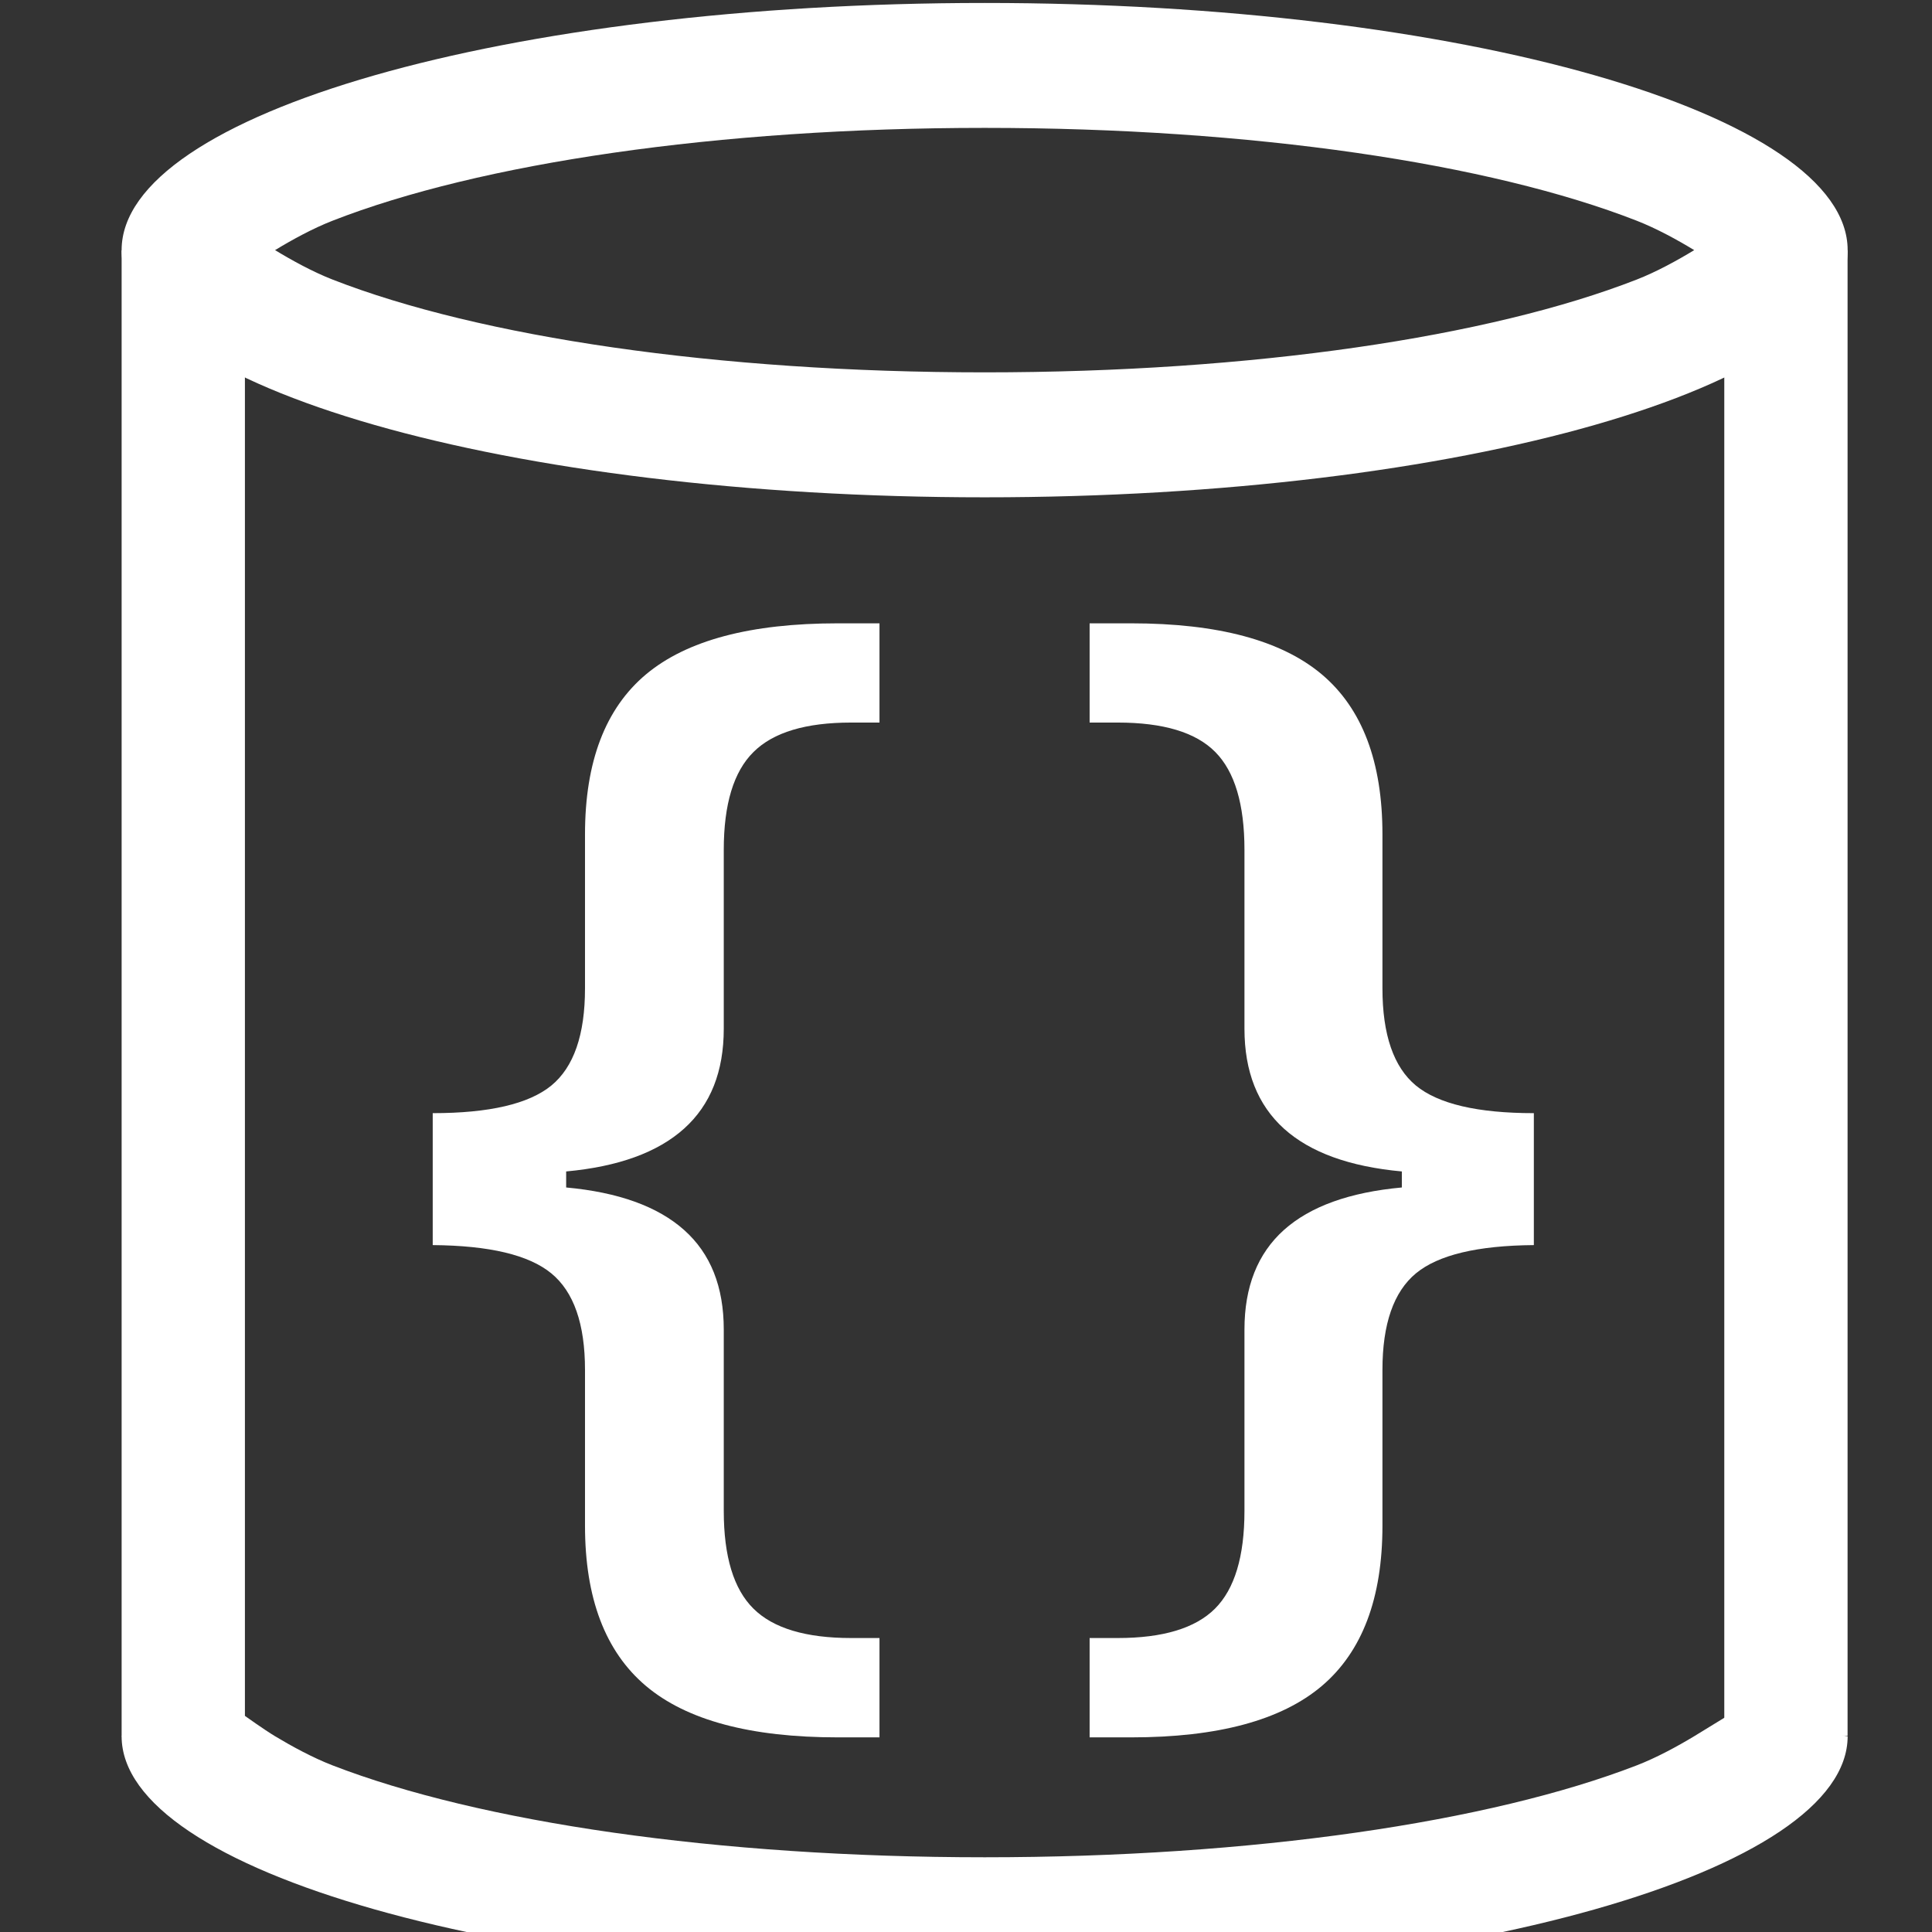 <?xml version="1.0" encoding="UTF-8" standalone="no"?>
<!DOCTYPE svg PUBLIC "-//W3C//DTD SVG 1.1//EN" "http://www.w3.org/Graphics/SVG/1.1/DTD/svg11.dtd">
<svg width="100%" height="100%" viewBox="0 0 16 16" version="1.1" xmlns="http://www.w3.org/2000/svg" xmlns:xlink="http://www.w3.org/1999/xlink" xml:space="preserve" xmlns:serif="http://www.serif.com/" style="fill-rule:evenodd;clip-rule:evenodd;stroke-linejoin:round;stroke-miterlimit:2;fill:white;">
    <rect x="0" y="0" width="16" height="16" fill="#333333" stroke="none"/>
    <g transform="matrix(0.019,0,0,0.017,0.639,-0.979)">
        <g id="mrsSchema">
            <g transform="matrix(53.735,0,0,60.331,-34.352,58.929)">
                <rect x="1" y="2" width="1" height="12"/>
            </g>
            <g transform="matrix(53.735,0,0,60.295,-34.352,59)">
                <rect x="14" y="2" width="1" height="12"/>
            </g>
            <g transform="matrix(17.074,0,0,17.074,-724.401,786.808)">
                <path d="M87.625,6.828C87.625,10.685 77.761,13.813 65.594,13.813C53.426,13.813 43.562,10.685 43.562,6.828L46.706,6.245C46.706,6.245 47.202,6.642 47.479,6.828C47.912,7.119 48.443,7.442 48.945,7.659C52.697,9.281 58.761,10.282 65.594,10.282C72.427,10.282 78.49,9.281 82.242,7.659C82.744,7.442 83.276,7.119 83.708,6.828L84.486,6.295L87.625,6.828Z"/>
            </g>
            <g transform="matrix(17.074,0,0,17.24,-724.401,61.72)">
                <path d="M65.594,-0.156C77.761,-0.156 87.625,2.971 87.625,6.828C87.625,10.685 77.761,13.813 65.594,13.813C53.426,13.813 43.562,10.685 43.562,6.828C43.562,2.971 53.426,-0.156 65.594,-0.156ZM83.708,6.828C83.276,7.119 82.744,7.442 82.242,7.659C78.49,9.281 72.427,10.282 65.594,10.282C58.761,10.282 52.697,9.281 48.945,7.659C48.443,7.442 47.912,7.119 47.479,6.828C47.912,6.537 48.443,6.215 48.945,5.998C52.697,4.375 58.761,3.374 65.594,3.374C72.427,3.374 78.49,4.375 82.242,5.998C82.744,6.215 83.276,6.537 83.708,6.828Z"/>
            </g>
            <g transform="matrix(48.309,0,0,54.195,107.974,30.22)">
                <path d="M4.627,16.122C3.84,16.122 3.264,15.968 2.897,15.66C2.53,15.351 2.347,14.871 2.347,14.219L2.347,12.819C2.347,12.406 2.246,12.117 2.043,11.951C1.84,11.785 1.484,11.701 0.973,11.697L0.973,10.511C1.484,10.511 1.84,10.428 2.043,10.263C2.246,10.097 2.347,9.806 2.347,9.389L2.347,8.005C2.347,7.353 2.53,6.874 2.897,6.567C3.264,6.261 3.84,6.108 4.627,6.108L5.004,6.108L5.004,7L4.748,7C4.339,7 4.045,7.088 3.867,7.265C3.688,7.441 3.599,7.734 3.599,8.144L3.599,9.752C3.599,10.137 3.48,10.436 3.241,10.65C3.002,10.864 2.647,10.992 2.177,11.035L2.177,11.179C2.647,11.222 3.002,11.349 3.241,11.561C3.48,11.773 3.599,12.071 3.599,12.456L3.599,14.086C3.599,14.496 3.688,14.789 3.867,14.965C4.045,15.141 4.339,15.229 4.748,15.229L5.004,15.229L5.004,16.122L4.627,16.122ZM7.275,16.122L6.9,16.122L6.9,15.229L7.154,15.229C7.561,15.229 7.854,15.141 8.031,14.965C8.208,14.789 8.297,14.496 8.297,14.086L8.297,12.456C8.297,12.071 8.416,11.773 8.653,11.561C8.891,11.349 9.246,11.222 9.717,11.179L9.717,11.035C9.246,10.992 8.891,10.864 8.653,10.65C8.416,10.436 8.297,10.137 8.297,9.752L8.297,8.144C8.297,7.734 8.209,7.441 8.034,7.265C7.859,7.088 7.565,7 7.154,7L6.9,7L6.9,6.108L7.275,6.108C8.057,6.108 8.63,6.261 8.995,6.567C9.36,6.874 9.542,7.353 9.542,8.005L9.542,9.389C9.542,9.806 9.643,10.097 9.844,10.263C10.046,10.428 10.4,10.511 10.908,10.511L10.908,11.697C10.4,11.701 10.046,11.785 9.844,11.951C9.643,12.117 9.542,12.406 9.542,12.819L9.542,14.219C9.542,14.871 9.36,15.351 8.995,15.66C8.63,15.968 8.057,16.122 7.275,16.122Z"/>
            </g>
        </g>
    </g>
</svg>
